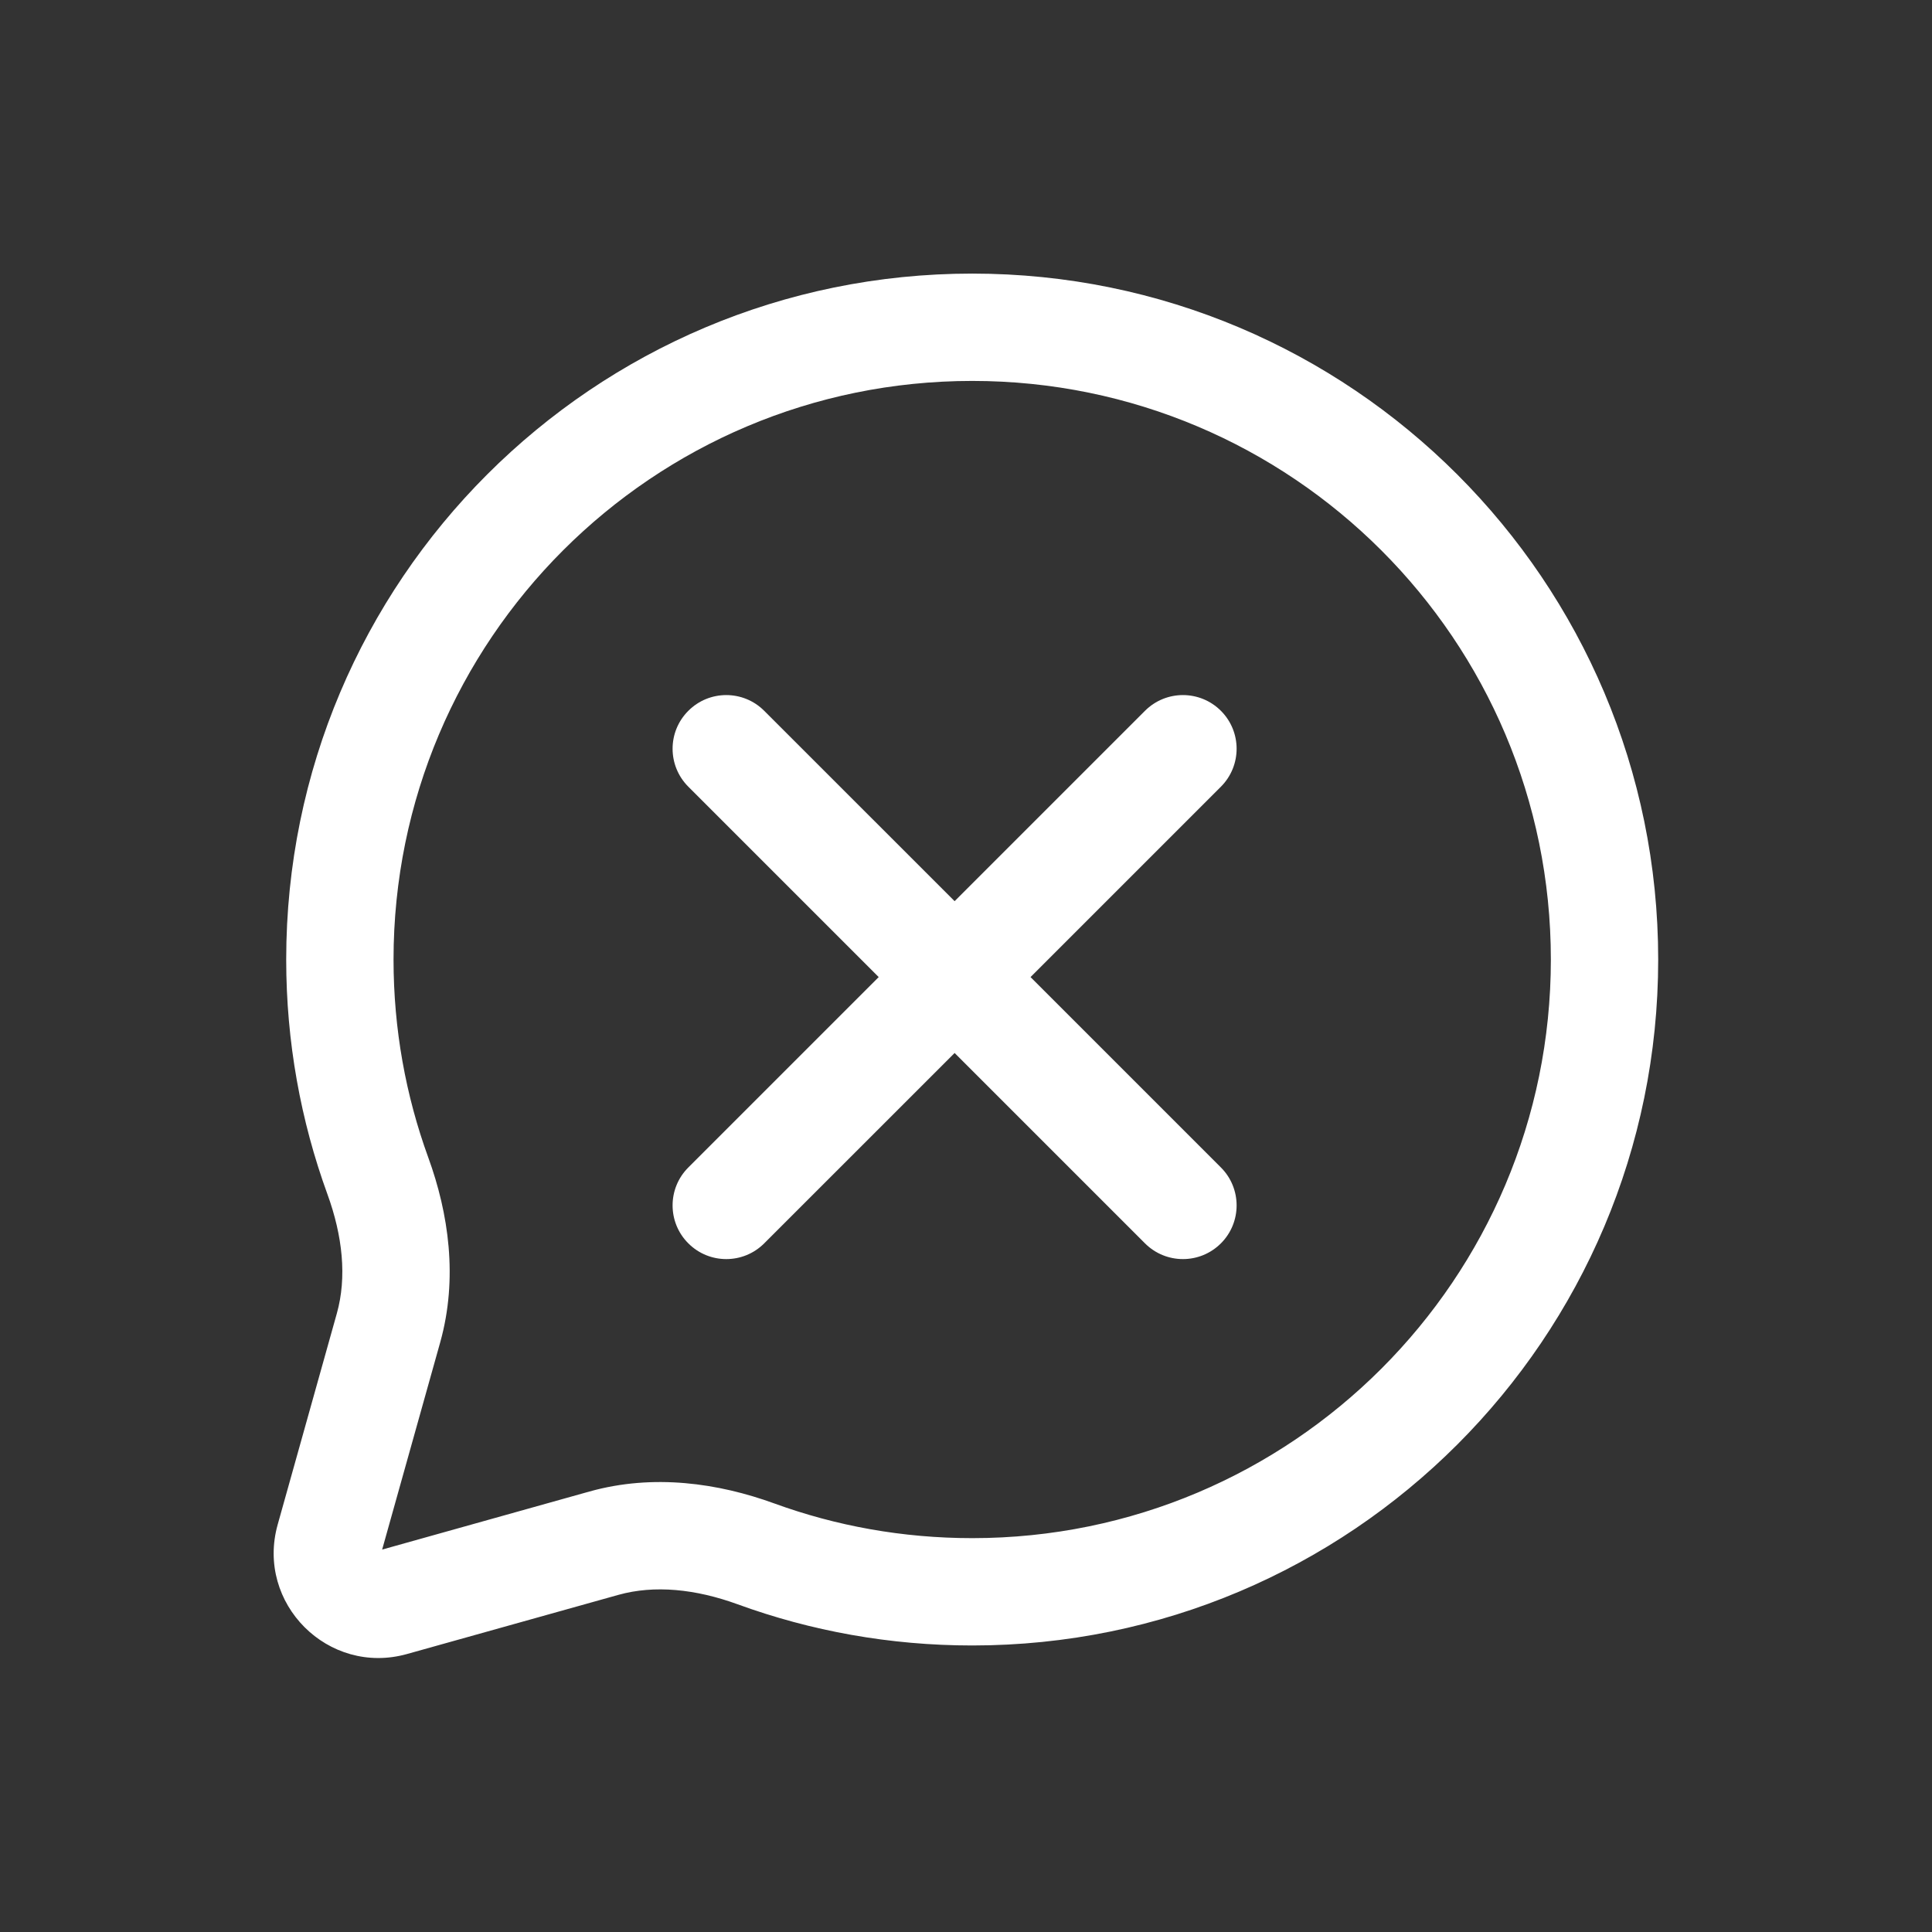 <svg width="36" height="36" viewBox="0 0 36 36" fill="none" xmlns="http://www.w3.org/2000/svg">
<rect x="0" y="0" width="36" height="36" fill="#333333" stroke="none"/>
<path d="M7.24 24.741L8.203 25.011L7.24 24.741ZM6.137 28.679L7.1 28.948H7.1L6.137 28.679ZM7.041 21.91L7.98 21.568H7.98L7.041 21.91ZM14.085 28.954L13.743 29.893H13.743L14.085 28.954ZM7.316 29.858L7.046 28.895H7.046L7.316 29.858ZM11.254 28.755L11.523 29.718H11.523L11.254 28.755ZM22.75 14.659C23.14 14.268 23.14 13.635 22.75 13.245C22.359 12.854 21.726 12.854 21.335 13.245L22.75 14.659ZM12.826 21.754C12.435 22.144 12.435 22.778 12.826 23.168C13.216 23.559 13.85 23.559 14.24 23.168L12.826 21.754ZM14.24 13.245C13.85 12.854 13.216 12.854 12.826 13.245C12.435 13.635 12.435 14.268 12.826 14.659L14.24 13.245ZM21.335 23.168C21.726 23.559 22.359 23.559 22.75 23.168C23.14 22.778 23.14 22.144 22.75 21.754L21.335 23.168ZM28.898 17.88C28.898 23.834 24.071 28.661 18.116 28.661V30.661C25.175 30.661 30.898 24.939 30.898 17.88H28.898ZM7.333 17.88C7.333 11.925 12.161 7.098 18.116 7.098V5.098C11.056 5.098 5.333 10.82 5.333 17.88H7.333ZM18.116 7.098C24.071 7.098 28.898 11.925 28.898 17.88H30.898C30.898 10.82 25.175 5.098 18.116 5.098V7.098ZM6.277 24.472L5.174 28.409L7.1 28.948L8.203 25.011L6.277 24.472ZM7.98 21.568C7.562 20.419 7.333 19.177 7.333 17.88H5.333C5.333 19.414 5.604 20.887 6.101 22.252L7.98 21.568ZM18.116 28.661C16.818 28.661 15.576 28.433 14.427 28.014L13.743 29.893C15.108 30.391 16.581 30.661 18.116 30.661V28.661ZM7.585 30.82L11.523 29.718L10.984 27.792L7.046 28.895L7.585 30.82ZM14.427 28.014C13.387 27.636 12.178 27.458 10.984 27.792L11.523 29.718C12.196 29.53 12.962 29.609 13.743 29.893L14.427 28.014ZM8.203 25.011C8.537 23.817 8.359 22.608 7.98 21.568L6.101 22.252C6.385 23.033 6.465 23.799 6.277 24.472L8.203 25.011ZM5.174 28.409C4.763 29.878 6.116 31.232 7.585 30.82L7.046 28.895C7.045 28.895 7.048 28.894 7.054 28.894C7.06 28.894 7.066 28.895 7.071 28.896C7.082 28.899 7.087 28.904 7.089 28.906C7.091 28.908 7.095 28.913 7.098 28.923C7.1 28.929 7.101 28.935 7.101 28.941C7.101 28.947 7.1 28.95 7.1 28.948L5.174 28.409ZM21.335 13.245L17.081 17.499L18.495 18.914L22.75 14.659L21.335 13.245ZM17.081 17.499L12.826 21.754L14.24 23.168L18.495 18.914L17.081 17.499ZM12.826 14.659L17.081 18.914L18.495 17.499L14.24 13.245L12.826 14.659ZM17.081 18.914L21.335 23.168L22.75 21.754L18.495 17.499L17.081 18.914Z" fill="white"/>
</svg>
